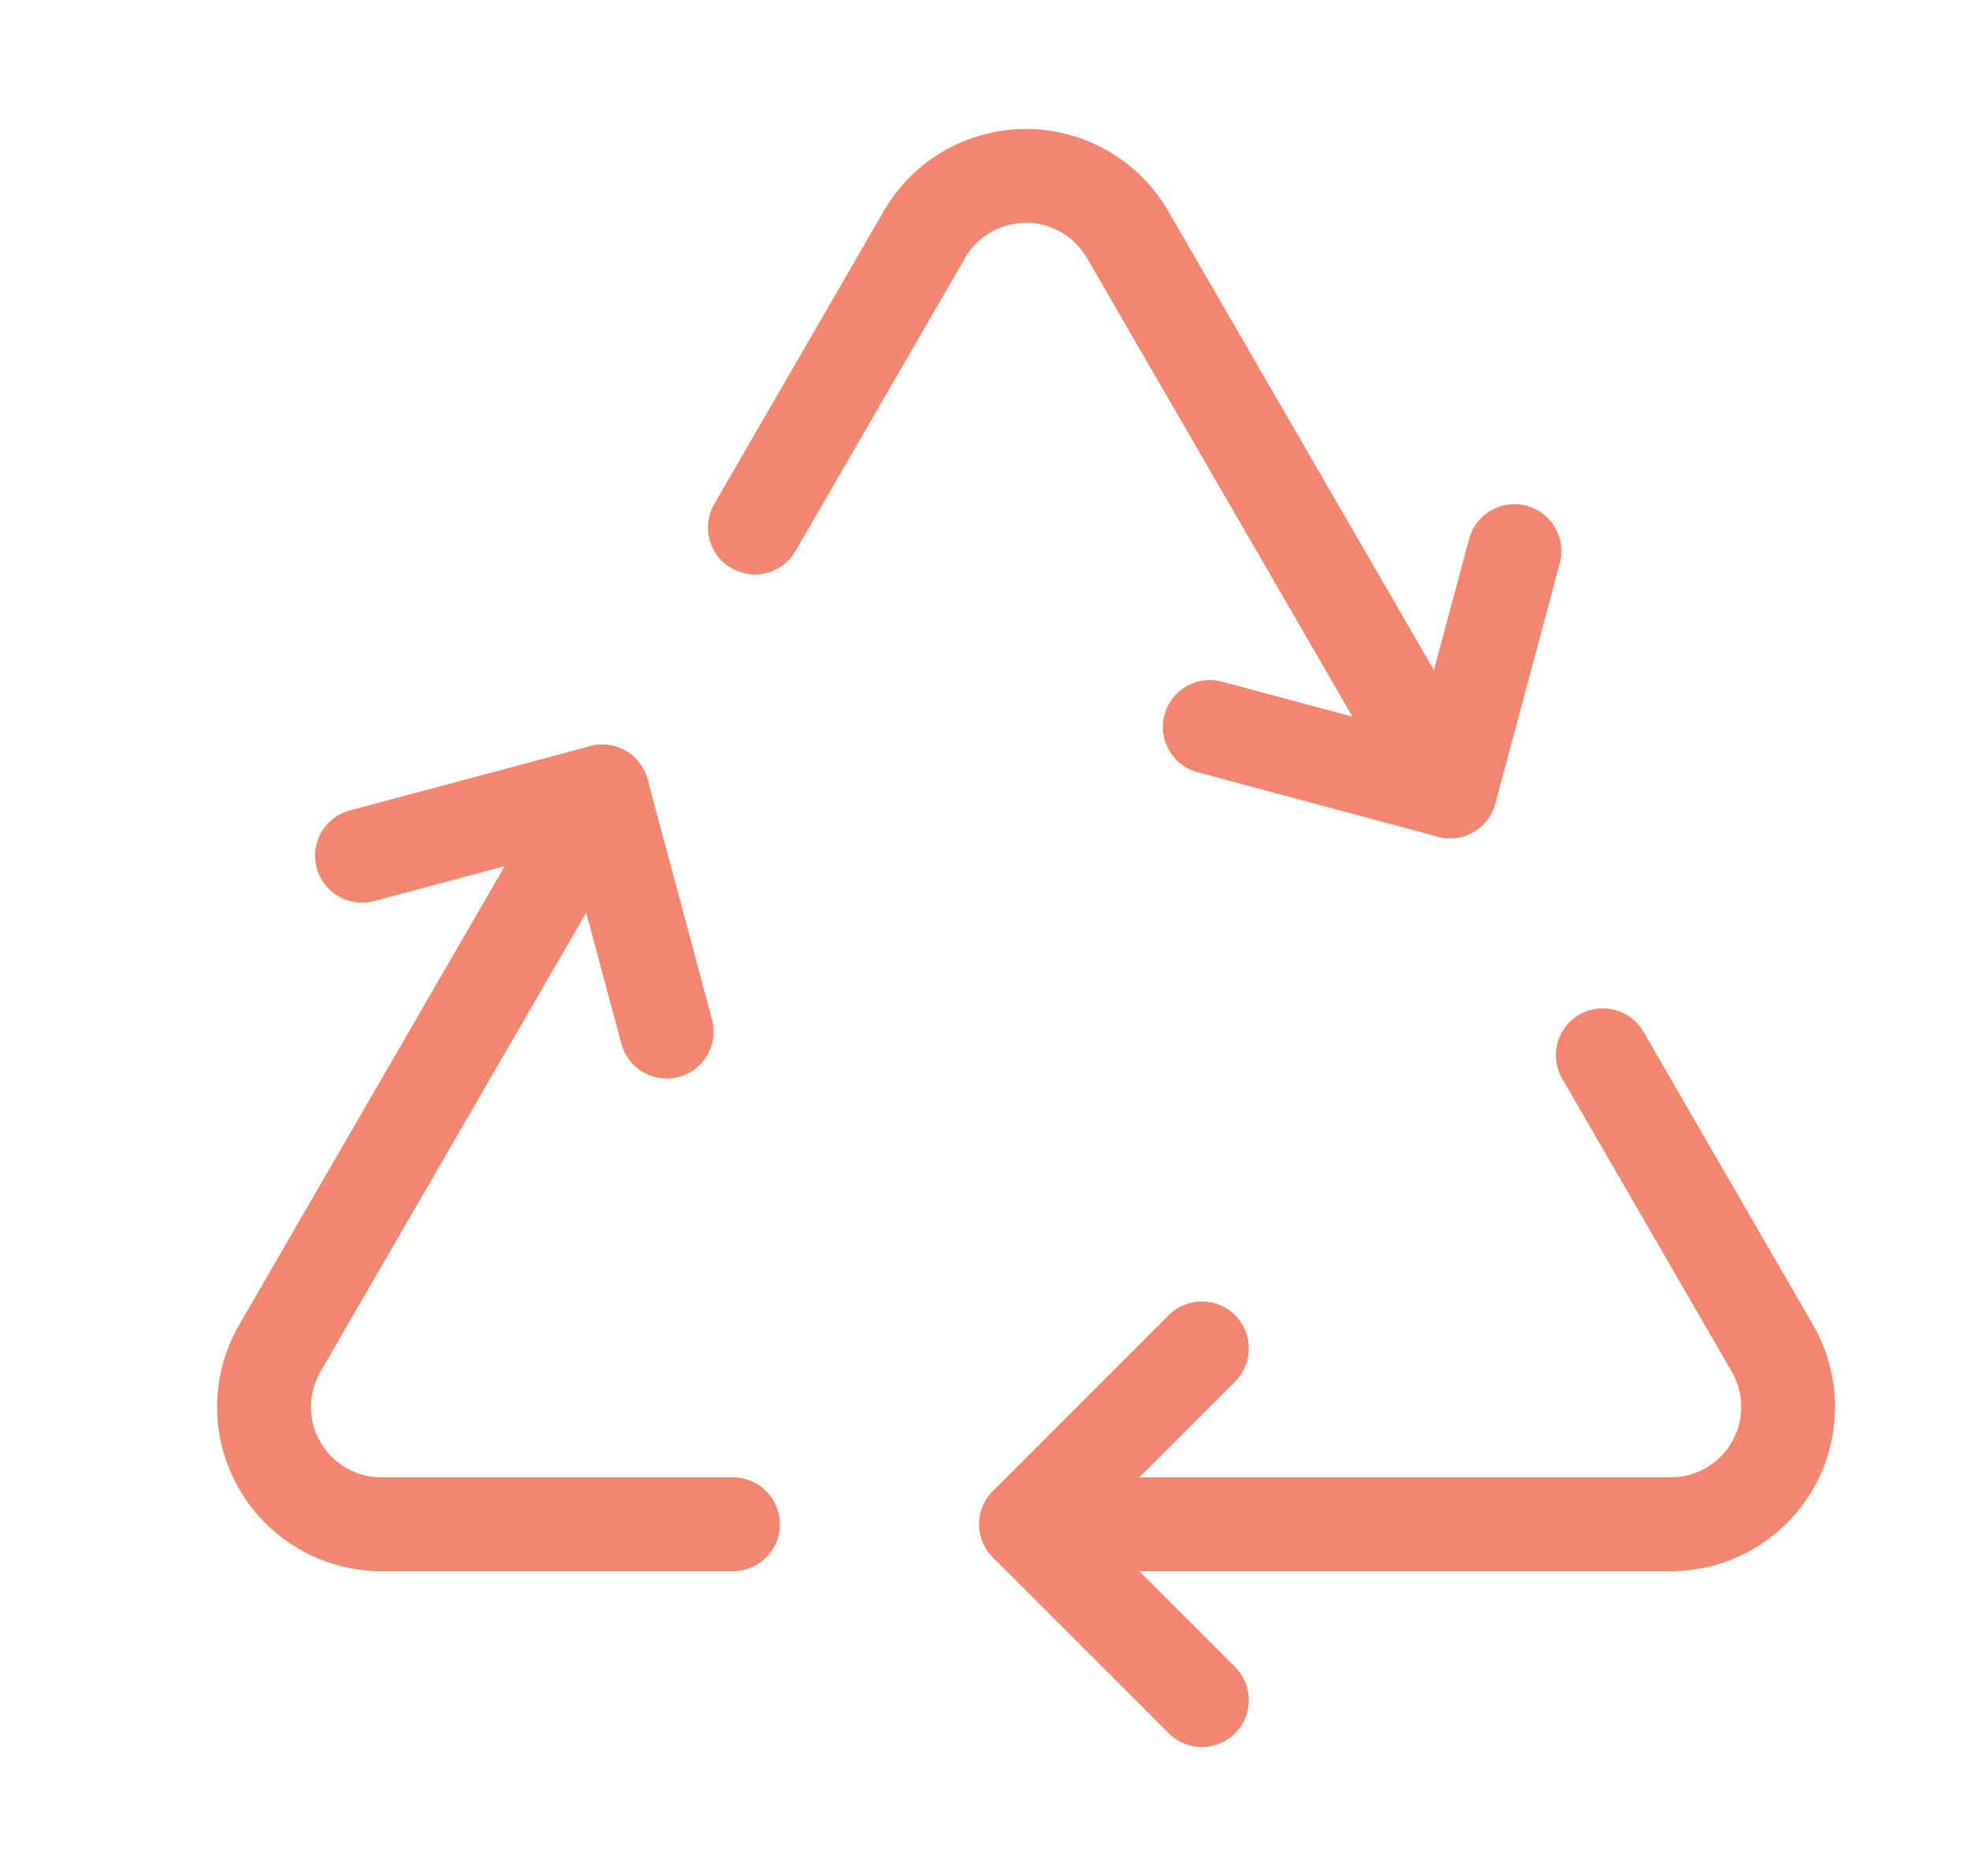 <svg width="21" height="20" viewBox="0 0 21 20" fill="none" xmlns="http://www.w3.org/2000/svg">
<g clip-path="url(#clip0_2964_17183)">
<path d="M12.812 18.125L10.938 16.25L12.812 14.375" stroke="#F2866E" stroke-linecap="round" stroke-linejoin="round"/>
<path d="M16.144 5.875L15.457 8.437L12.896 7.75" stroke="#F2866E" stroke-linecap="round" stroke-linejoin="round"/>
<path d="M7.107 10.998L6.42 8.438L3.859 9.123" stroke="#F2866E" stroke-linecap="round" stroke-linejoin="round"/>
<path d="M6.419 8.438L2.982 14.375C2.872 14.565 2.815 14.78 2.814 15C2.814 15.219 2.872 15.434 2.982 15.624C3.091 15.814 3.249 15.972 3.439 16.082C3.628 16.192 3.844 16.25 4.063 16.25H7.813" stroke="#F2866E" stroke-linecap="round" stroke-linejoin="round"/>
<path d="M10.938 16.25H17.812C18.032 16.25 18.247 16.192 18.437 16.082C18.627 15.972 18.785 15.814 18.894 15.624C19.004 15.434 19.061 15.219 19.061 15C19.061 14.78 19.003 14.565 18.894 14.375L17.086 11.25" stroke="#F2866E" stroke-linecap="round" stroke-linejoin="round"/>
<path d="M15.456 8.437L12.019 2.499C11.909 2.309 11.751 2.152 11.561 2.042C11.371 1.933 11.156 1.875 10.937 1.875C10.717 1.875 10.502 1.933 10.312 2.042C10.122 2.152 9.964 2.309 9.855 2.499L8.047 5.624" stroke="#F2866E" stroke-linecap="round" stroke-linejoin="round"/>
</g>
<defs>
<clipPath id="clip0_2964_17183">
<rect width="20" height="20" fill="white" transform="translate(0.896)"/>
</clipPath>
</defs>
</svg>
